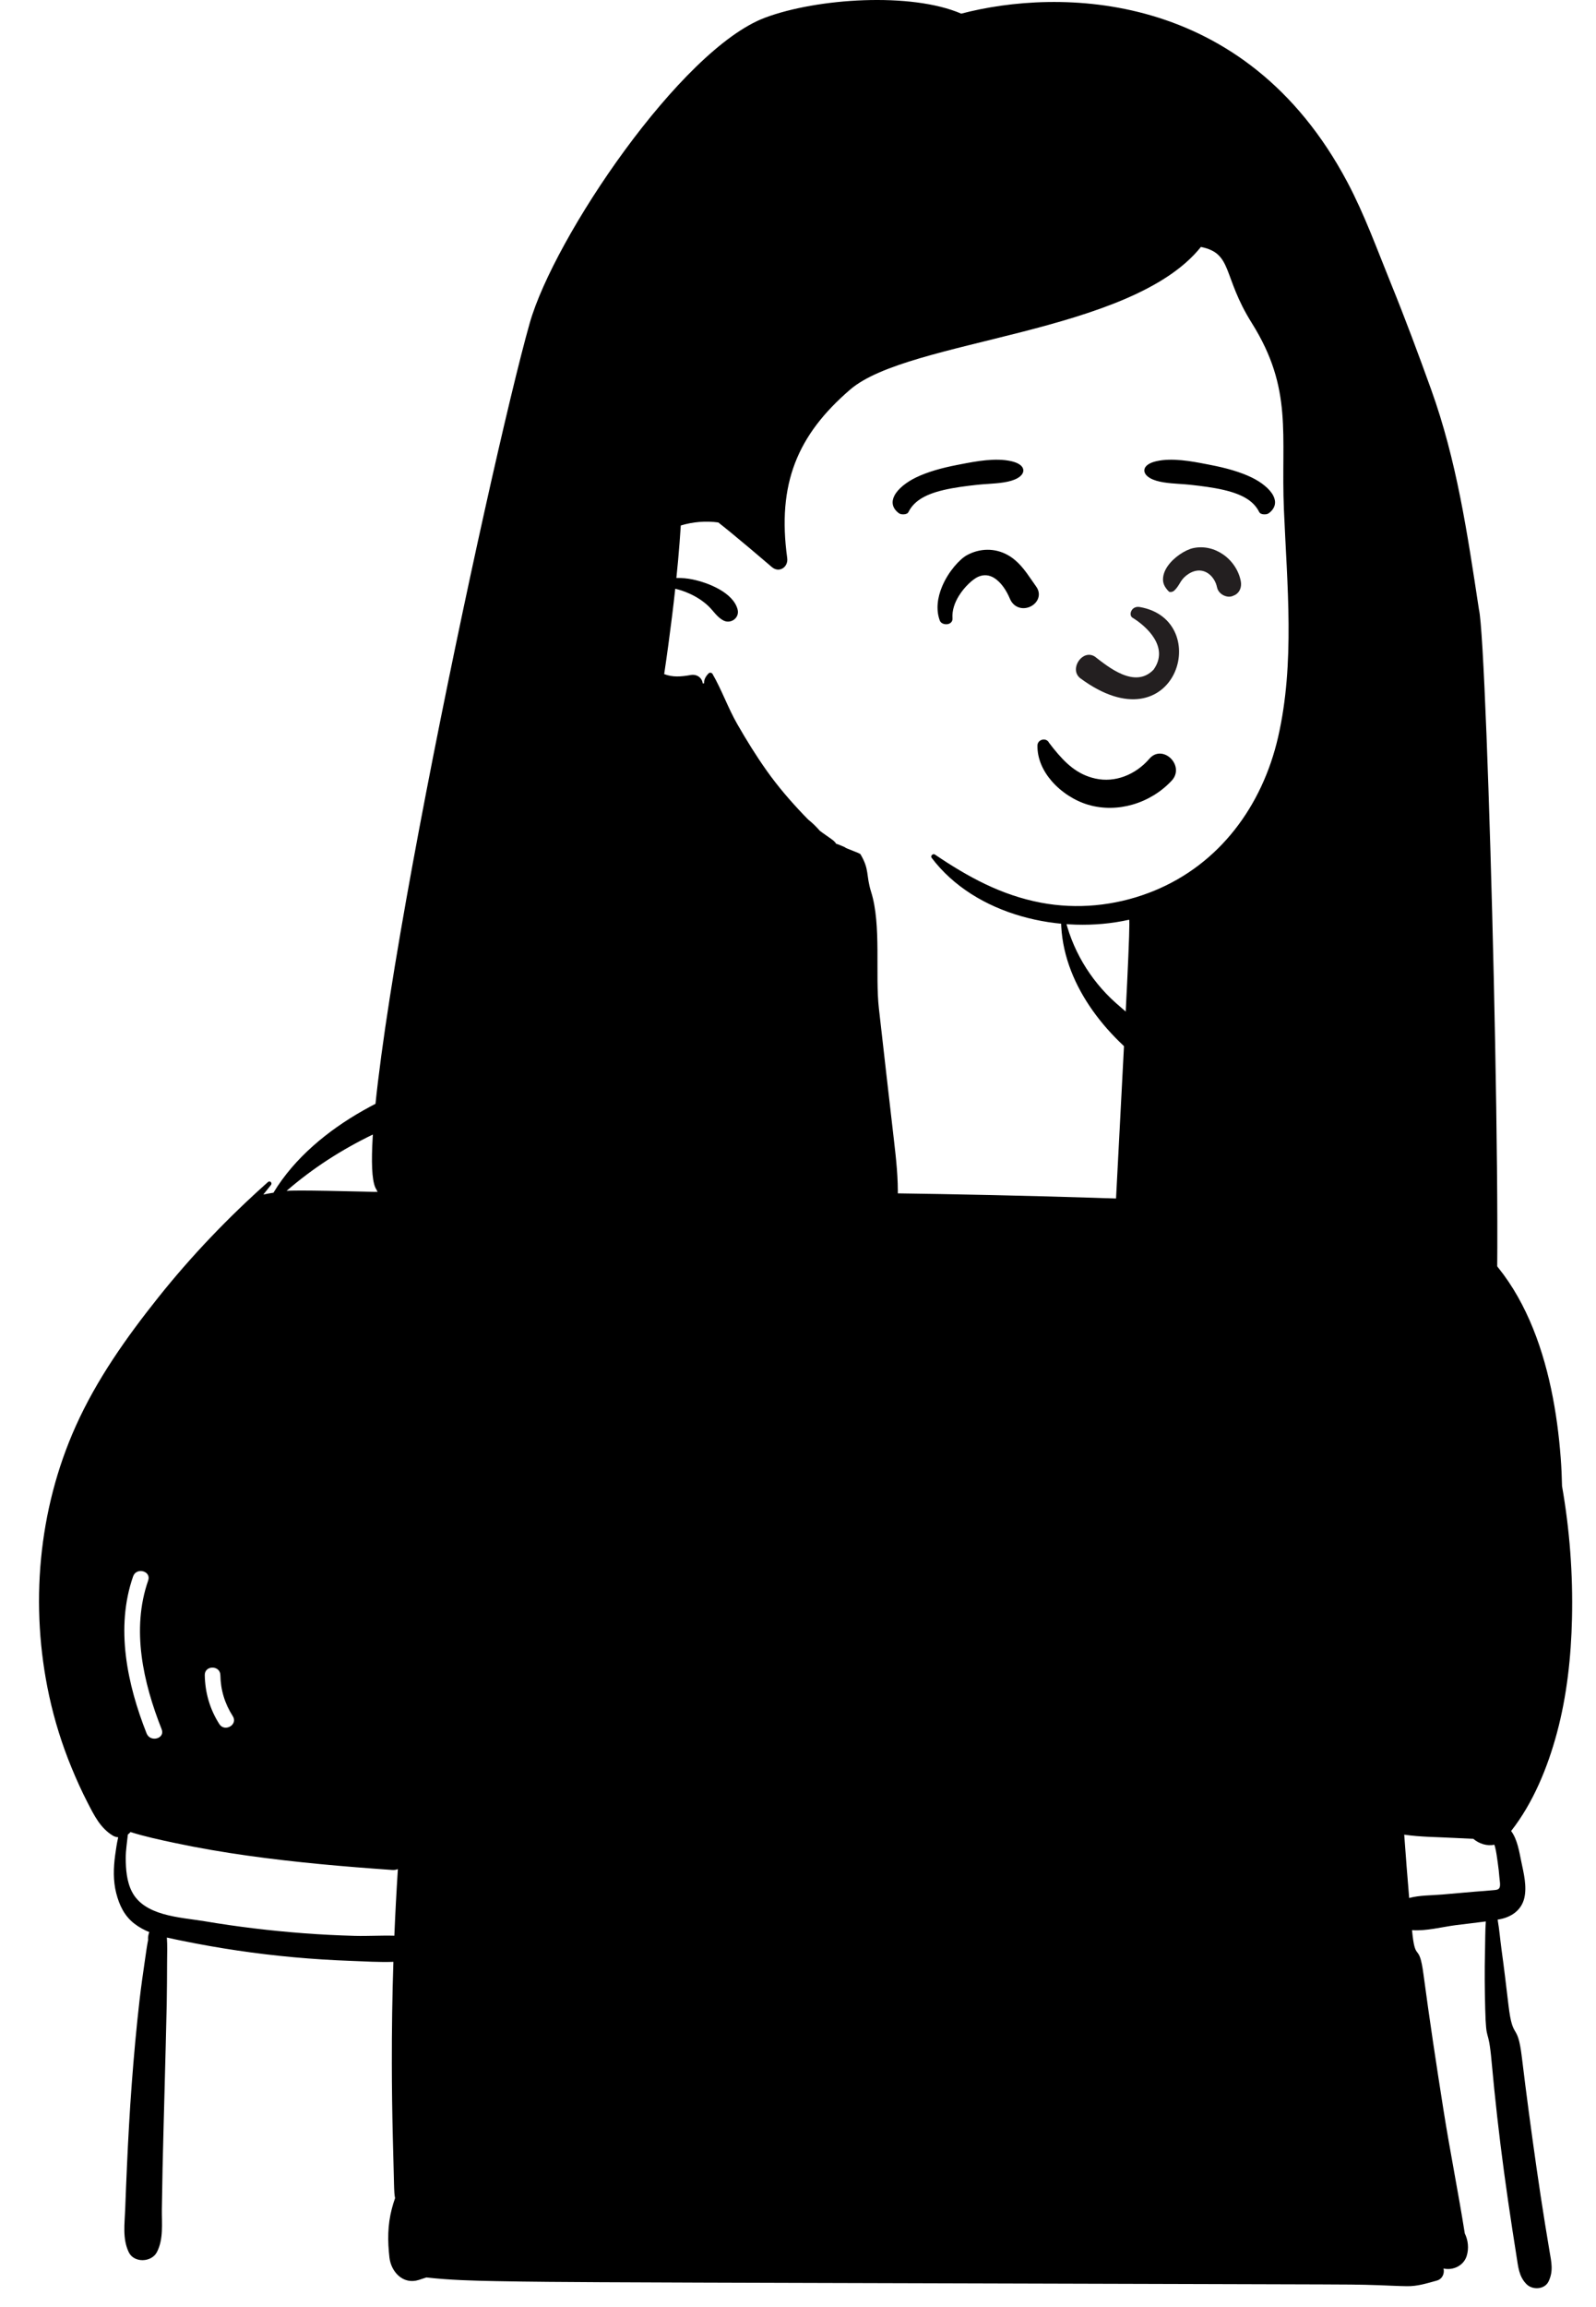 <svg width="818" height="1182" viewBox="0 0 818 1182" fill="none" xmlns="http://www.w3.org/2000/svg">
<path fill-rule="evenodd" clip-rule="evenodd" d="M765.567 1094.49C763.141 1071.96 761.646 1049.27 760.788 1026.62C759.931 1004 761.052 981.108 761.544 958.481C762.547 912.452 764.177 866.314 760.512 820.355C757.049 776.92 749.098 733.788 736.551 692.054C730.441 671.729 724.002 650.586 713.953 631.806C703.848 612.924 687.842 600.35 670.26 588.819C651.541 576.542 632.972 564.033 614.326 551.642C598.674 541.241 570.507 529.135 557.665 515.23C544.152 500.599 541.612 464.332 532.613 447C523.849 430.118 499.041 419.105 479.939 419.105C448.322 419.105 424.366 417.49 398.368 446.737C385.397 461.33 395.717 476.082 382.121 490.088C369.621 502.965 337.654 516.199 321.543 523.671C302.247 532.62 282.464 540.521 262.394 547.559C241.921 554.739 220.932 560.09 200.344 566.866C180.61 573.361 154.842 600.132 139.522 614.297C125.279 627.467 121.744 625.992 110.916 641.991C87.152 677.102 63.362 712.616 44.438 750.631C35.012 769.567 25.885 789.486 22.465 810.516C18.817 832.946 22.434 854.622 28.35 876.339C34.372 898.44 53.495 919.482 59.725 941.527C62.596 951.686 52.741 962.773 57.274 972.347C59.538 977.128 62.389 981.385 65.635 985.551C68.136 988.761 77.889 988.049 79.151 991.978C80.426 995.946 73.37 1004.18 73.265 1008.29C73.116 1014.16 72.882 1020.04 72.689 1025.92L71.549 1060.66C70.8 1083.5 70.051 1106.33 69.302 1129.16C69.057 1136.61 68.7 1143.9 70.487 1150.97C69.842 1150.37 69.229 1149.72 68.669 1148.99C67.03 1146.85 63.554 1148.66 64.945 1151.16C67.267 1155.34 70.606 1158.28 74.529 1160.39C79.088 1167.11 769.512 1182.13 772.909 1162.48C774.815 1151.45 771.346 1139.65 769.959 1128.69C768.515 1117.29 766.799 1105.93 765.567 1094.49Z" fill="white"/>
<path fill-rule="evenodd" clip-rule="evenodd" d="M68.228 807.555C69.917 802.717 77.643 804.811 75.942 809.681C67.198 834.727 73.401 861.982 82.854 885.891C84.751 890.688 77.011 892.749 75.14 888.017C65.196 862.867 59.044 833.858 68.228 807.555M126.857 950.617C151.517 954.086 176.197 956.226 201.027 957.956C202.137 958.036 203.097 957.867 203.927 957.506C203.187 968.876 202.587 980.256 202.117 991.636C195.347 991.447 188.437 991.896 181.727 991.716C172.957 991.476 164.197 991.036 155.447 990.367C138.507 989.086 121.597 987.046 104.847 984.226C98.587 983.176 90.637 982.536 83.507 980.456C76.767 978.487 70.767 975.226 67.617 969.086C64.937 963.886 64.447 957.517 64.447 951.767C64.447 947.806 65.127 943.786 65.537 939.796C66.047 939.437 66.507 939.006 66.877 938.527C74.317 940.876 82.037 942.527 89.597 944.126C101.907 946.746 114.397 948.867 126.857 950.617M112.949 858.155C113.085 865.798 115.2 872.741 119.315 879.176C122.099 883.531 115.172 887.538 112.407 883.214C107.563 875.637 105.109 867.132 104.949 858.155C104.857 852.996 112.857 853.013 112.949 858.155M745.077 941.536C748.416 941.723 751.776 941.837 755.125 942.015C758.079 944.541 762.169 945.836 765.904 945.032C766.033 945.355 766.15 945.718 766.257 946.136C766.917 948.706 767.247 951.466 767.627 954.086C768.007 956.666 768.297 959.267 768.497 961.867C768.597 963.176 769.227 966.136 768.427 967.277C767.707 968.306 766.117 968.216 765.017 968.346C762.057 968.666 759.057 968.817 756.077 969.067C750.447 969.556 744.817 970.046 739.197 970.536C733.687 971.017 727.637 970.867 722.247 972.317C721.327 961.506 720.487 950.697 719.707 939.876C728.057 941.107 736.787 941.076 745.077 941.536M44.957 923.607C48.317 930.096 51.417 936.476 57.847 940.376C58.687 940.876 59.627 941.146 60.587 941.216C59.867 944.306 59.417 947.466 59.017 950.386C58.137 956.817 57.947 963.467 59.557 969.807C61.127 975.977 63.727 981.488 68.827 985.438C71.197 987.278 73.787 988.676 76.507 989.786C76.047 991.076 75.777 992.358 75.917 993.768C75.267 997.037 74.837 1000.37 74.367 1003.56C73.337 1010.64 72.307 1017.73 71.497 1024.85C69.877 1039.01 68.607 1053.17 67.537 1067.38C66.467 1081.55 65.697 1095.74 65.057 1109.94C64.727 1117.2 64.437 1124.46 64.167 1131.73C63.897 1139.2 62.687 1146.84 65.987 1153.77C68.647 1159.37 77.637 1159.05 80.397 1153.77C83.897 1147.06 82.867 1139.09 82.957 1131.73C83.047 1124.8 83.167 1117.86 83.317 1110.93C83.617 1096.74 84.057 1082.56 84.407 1068.37C84.747 1054.52 85.167 1040.68 85.447 1026.83C85.587 1019.58 85.597 1012.33 85.637 1005.08C85.657 1001.06 85.827 996.767 85.527 992.576C88.027 993.166 90.547 993.667 93.037 994.177C112.047 998.077 131.257 1000.92 150.587 1002.68C160.297 1003.56 170.037 1004.18 179.777 1004.53C186.937 1004.79 194.357 1005.29 201.627 1005.02C201.057 1022.38 200.797 1039.75 200.827 1057.12C200.847 1069.65 201.017 1082.18 201.327 1094.71C201.497 1101.3 201.637 1107.89 201.837 1114.48C201.927 1117.44 201.927 1120.43 202.127 1123.38C202.187 1124.3 202.317 1125.19 202.487 1126.07C201.827 1127.94 201.277 1129.79 200.827 1131.52C198.627 1139.92 198.627 1147.99 199.607 1156.55C200.447 1163.81 206.557 1170.54 214.627 1167.99C215.937 1167.58 217.247 1167.15 218.547 1166.71C230.427 1168.06 242.377 1168.37 254.427 1168.6C272.037 1168.94 289.657 1169.05 307.277 1169.14C341.837 1169.32 376.407 1169.41 410.977 1169.51C480.447 1169.71 549.917 1169.9 619.387 1170.1C638.667 1170.16 657.947 1170.21 677.227 1170.27C687.207 1170.3 697.167 1170.31 707.137 1170.69C711.787 1170.87 716.447 1171.12 721.097 1171.19C726.487 1171.28 731.257 1169.73 736.407 1168.32C739.317 1167.51 740.467 1164.59 739.847 1162.12C744.507 1163.23 750.157 1160.87 751.747 1155.62C752.907 1151.81 752.477 1147.68 750.747 1144.15V1144.14C747.407 1123.05 743.167 1102.06 739.837 1080.96C736.187 1057.85 732.677 1034.69 729.587 1011.49C727.267 993.966 725.357 1006.39 723.707 988.786C730.897 989.346 739.027 987.158 746.147 986.227C751.257 985.568 756.407 985.036 761.527 984.336C761.147 989.496 761.257 994.756 761.117 999.706C760.847 1009.54 760.967 1019.33 761.217 1029.16C761.697 1048.13 762.767 1037.09 764.477 1055.98C766.207 1075.01 768.327 1093.97 770.897 1112.91C772.217 1122.66 773.627 1132.4 775.117 1142.13C775.807 1146.67 776.517 1151.2 777.247 1155.74C778.117 1161.09 778.397 1166.16 782.407 1170.18C785.457 1173.23 791.687 1172.97 793.707 1168.72C796.267 1163.35 795.107 1158.75 794.157 1153.11C793.387 1148.58 792.647 1144.05 791.917 1139.52C790.357 1129.81 788.877 1120.09 787.487 1110.36C784.807 1091.61 782.277 1072.83 780.017 1054.03C777.737 1035.08 775.377 1046.15 773.137 1027.2C772.007 1017.64 770.877 1008.1 769.557 998.568C768.887 993.667 768.467 988.447 767.587 983.396C767.867 983.357 768.147 983.306 768.427 983.256C774.507 982.146 779.697 978.716 781.227 972.456C782.687 966.466 780.947 959.577 779.717 953.698C778.667 948.69 777.718 942.296 774.494 938.005C785.854 923.535 793.243 905.327 797.956 887.822C803.09 868.751 805.239 848.845 805.694 829.137C806.222 806.305 804.501 783.604 800.588 761.28C800.496 756.549 800.278 751.82 799.927 747.096C796.487 700.737 782.047 645.867 736.267 624.206C736.087 624.117 735.897 624.036 735.707 623.956C732.117 619.666 727.637 615.806 724.017 612.197C717.607 605.796 710.907 599.676 703.807 594.036C689.747 582.867 674.327 573.947 658.297 565.916C642.087 557.786 625.637 550.157 609.797 541.286C595.997 533.546 583.577 524.226 571.787 513.706C558.537 501.876 549.107 485.926 545.407 468.516C545.217 467.607 543.867 467.857 543.847 468.726C542.877 500.636 564.417 528.836 589.207 546.676C618.847 567.987 654.637 578.076 684.697 598.737C692.167 603.867 699.157 609.657 705.807 615.806C695.617 614.766 685.247 615.426 675.697 618.246C671.937 618.016 668.157 617.947 664.387 617.766C655.767 617.336 647.137 616.937 638.507 616.556C620.917 615.777 603.317 615.067 585.717 614.447C551.187 613.226 516.647 612.306 482.107 611.697C412.697 610.466 343.197 610.226 273.797 612.237C254.977 612.777 156.017 609.027 146.857 610.086C160.327 598.426 175.107 588.907 191.357 581.076C211.687 571.306 232.697 564.786 254.407 558.826C299.117 546.556 345.547 534.726 381.327 503.556C390.217 495.806 398.117 486.897 404.587 477.027C410.767 467.607 417.637 455.546 417.807 444.056C417.927 435.897 406.567 432.926 402.527 439.916C400.017 444.246 398.777 448.996 396.727 453.536C394.687 458.036 392.267 462.376 389.577 466.527C384.287 474.687 377.727 481.966 370.587 488.536C355.367 502.556 336.927 512.826 317.847 520.596C274.527 538.226 227.147 545.666 186.097 568.907C168.137 579.076 150.947 593.107 140.157 611.006C138.417 611.277 136.687 611.596 134.957 611.956C136.247 610.326 137.547 608.697 138.857 607.076C139.717 606.016 138.387 604.617 137.337 605.556C116.927 623.716 98.127 643.326 81.087 664.706C64.787 685.166 49.587 706.608 38.827 730.568C19.487 773.608 15.227 822.836 25.217 868.857C27.937 881.396 31.777 893.676 36.667 905.546C39.187 911.676 41.917 917.716 44.957 923.607" fill="black"/>
<path fill-rule="evenodd" clip-rule="evenodd" d="M690.901 226.053C687.111 163.851 666.927 93.331 607.523 62.791C476.564 10.232 304.38 142.588 295.264 277.8C292.086 324.084 317.784 374.659 364.745 387.527C375.186 401.36 390.976 409.808 406.561 417.14C592.188 513.447 712.095 435.16 690.901 226.053V226.053Z" fill="white"/>
<path fill-rule="evenodd" clip-rule="evenodd" d="M733.5 199.517C726.94 181.297 720.205 163.217 712.915 145.277C705.815 127.817 699.402 109.98 690.585 93.347C637.925 -5.993 542.166 -5.993 492.666 6.987C466.996 -4.073 418.915 -0.953 392.185 9.027C348.913 25.184 283.932 121.723 271.506 165.5C251.006 237.723 176.5 587 193.006 609.5C196.463 619.022 412.305 1035.26 330.395 734C347.772 1090.26 151.067 815.851 193.006 768.5C181.158 780.222 250.735 761.845 240.5 775.066C230.329 788.205 175.506 710.053 193.006 609.5C182.506 652.553 153.858 662.279 169.506 690C183.12 714.12 144.835 732.287 172.006 734C170.153 739.086 216.006 740.5 193.006 736C239.006 779.5 228.496 763.74 233.506 768.5C248.856 783.1 250.636 785.02 271.506 785.5C206.648 879.853 340.285 721.15 341.365 722C354.135 732.05 378.405 778.35 393.065 785.5C402.995 790.35 408.375 666.457 418.735 662.957C423.435 666.097 431.145 665.437 435.805 662.867C443.465 658.647 449.695 651.047 453.485 643.267C462.675 624.377 460.466 603.707 458.106 583.527C455.506 561.237 453.005 538.937 450.465 516.647C448.475 499.217 451.8 473.79 446.5 457C443.76 448.3 445.736 445.617 441.096 437.757C441.216 437.097 433.19 434.62 433 434C425 430.5 430.726 433.86 427.006 430.5C426.526 430.07 420.695 426.087 420.225 425.637C418.365 423.517 416.375 421.547 414.245 419.877C413.425 419.047 412.615 418.207 411.805 417.367C405.075 410.317 398.715 402.907 393.065 394.967C387.585 387.267 382.635 379.227 377.925 371.037C373.135 362.707 369.965 353.517 365.185 345.247C364.775 344.537 363.735 344.397 363.155 344.987C361.675 346.517 360.725 348.217 360.905 350.007L360.165 350.117C359.885 347.417 357.395 345.217 354.015 345.807C348.955 346.687 344.795 347.017 340.415 345.337C341.185 340.227 341.895 335.107 342.595 329.977C343.875 320.537 345.065 311.067 346.085 301.597C348.555 302.187 351.005 303.037 353.405 304.117C356.825 305.647 360.055 307.707 362.815 310.237C365.535 312.737 367.415 316.107 370.735 317.847C374.555 319.837 379.165 316.547 378.045 312.227C375.775 303.497 362.925 298.497 354.975 296.847C352.245 296.277 349.455 296.037 346.665 296.097C347.295 290.017 347.855 283.937 348.315 277.847C348.535 274.967 348.735 272.087 348.925 269.197C355.105 267.327 361.725 266.767 368.155 267.647C370.275 269.337 372.395 271.007 374.445 272.697C380.955 278.077 387.435 283.487 393.835 288.997C394.415 289.487 394.985 289.977 395.565 290.477C399.365 293.747 404.106 290.507 403.466 285.877C398.246 247.937 408.595 222.897 435.805 199.517C465.925 173.627 579.686 171.345 615.506 126.5C632.004 129.858 626.395 141.28 641.595 165.5C662.875 199.44 656.425 222.527 658.045 261.027C659.665 299.557 663.786 339.747 655.036 377.737C646.966 412.767 625.116 442.697 591.215 456.457C590.375 456.797 589.526 457.127 588.676 457.447C571.146 464.057 552.016 465.927 533.576 462.447C513.166 458.587 496.125 449.247 479.145 437.757C478.165 437.107 476.736 438.447 477.476 439.427C499.856 469.087 543.816 478.997 578.686 471.167C580.316 470.797 567.785 678.94 569.395 678.5C561.595 700.93 578.516 656.66 588.676 678.5C594.786 691.64 579.763 839.173 635.012 709.5C647.522 719.38 598.326 708.13 607.006 722C614.956 734.71 620.616 763.16 607.006 770.5C581.068 924.613 637.925 869.103 641.595 768.5C642.895 769.5 653.706 767.5 655.036 768.5C662.656 774.25 687.195 770.1 690.585 770.5C720.685 774.07 720.725 811.57 733.695 785.5C748.925 754.9 767.385 814.64 750.605 785.5C737.145 762.12 746.64 823.09 757.18 793.5C764.581 916.133 771.036 793.64 778.506 785.5C787.026 776.23 782.731 725.853 765.5 690C761.48 701.96 773.62 680.47 765.5 690C771.37 672.52 762.416 329.677 758.006 312.227C752 272.697 746.57 235.847 733.5 199.517Z" fill="black"/>
<path fill-rule="evenodd" clip-rule="evenodd" d="M580.548 412.159C573.182 414.293 565.274 414.483 557.765 412.28C550.954 410.281 543.961 405.882 538.949 400.062C534.496 394.892 531.612 388.608 531.725 381.901C531.738 381.135 532.012 380.496 532.433 379.999C532.887 379.465 533.52 379.098 534.199 378.939C534.897 378.775 535.635 378.833 536.263 379.119C536.832 379.377 537.319 379.816 537.624 380.457C538.394 381.469 539.162 382.466 539.932 383.435C546.126 391.084 552.124 396.799 561.438 398.85C566.492 399.962 571.539 399.469 576.17 397.771C581.127 395.954 585.608 392.76 589.119 388.671C590.706 386.824 592.58 386.07 594.412 386.057C596.488 386.043 598.54 387.007 600.086 388.549C601.605 390.065 602.623 392.124 602.715 394.279C602.796 396.17 602.179 398.145 600.538 399.907C595.133 405.711 588.128 409.964 580.548 412.159Z" fill="black"/>
<path fill-rule="evenodd" clip-rule="evenodd" d="M580.321 316.367C587.872 320.957 599.378 331.66 591.255 343.04C581.692 353.073 567.925 341.569 561.141 336.366C554.85 332.334 547.782 342.705 553.618 347.413C602.642 383.708 622.537 317.567 584.14 310.97C579.912 310.243 578.342 314.947 580.321 316.367Z" fill="#231F20"/>
<path fill-rule="evenodd" clip-rule="evenodd" d="M509.681 296.17C507.254 294.618 504.399 294.085 501.235 295.525C498.762 296.649 494.426 300.398 491.407 305.325C489.343 308.697 487.879 312.651 488.183 316.771C488.254 317.728 487.901 318.433 487.343 318.955C486.903 319.367 486.267 319.669 485.519 319.764C484.885 319.844 484.175 319.772 483.598 319.592C482.5 319.249 481.918 318.536 481.699 317.955C479.586 312.343 480.497 306.08 482.865 300.43C486.061 292.805 491.866 286.418 495.669 284.359C502.176 280.833 509.853 280.671 516.37 284.262C521.918 287.319 525.387 292.253 528.837 297.283C529.57 298.353 530.298 299.414 531.05 300.457C532.558 302.546 532.708 304.619 532.124 306.396C531.477 308.364 529.828 310.026 527.766 310.895C525.859 311.699 523.647 311.812 521.689 310.986C520.036 310.288 518.518 308.929 517.558 306.622C515.94 302.736 513.246 298.45 509.681 296.17V296.17Z" fill="black"/>
<path fill-rule="evenodd" clip-rule="evenodd" d="M632.947 304.814C631.285 305.68 629.985 305.942 628.141 305.389C627.121 305.083 626.113 304.496 625.324 303.707C624.542 302.925 623.978 301.953 623.759 300.874C623.219 298.211 621.763 295.719 619.687 294.095C617.913 292.706 615.673 291.97 613.189 292.385C610.509 292.833 607.955 294.552 606.196 296.579C605.608 297.257 605.148 298.027 604.684 298.792C603.818 300.223 602.975 301.553 601.78 302.603C601.327 303.003 600.644 303.28 599.983 303.28C599.715 303.28 599.442 303.236 599.182 303.155C596.514 300.478 596.001 298.446 596.087 296.431C596.177 294.319 597.01 292.179 598.356 290.184C601.514 285.502 607.509 281.663 611.555 280.793C617.095 279.603 622.598 281.032 627.009 284.126C631.548 287.31 634.912 292.254 635.961 297.825C636.213 299.167 636.106 300.615 635.595 301.871C635.095 303.098 634.225 304.149 632.947 304.814Z" fill="#231F20"/>
<g filter="url(#filter0_d_2_38)">
<path fill-rule="evenodd" clip-rule="evenodd" d="M650 258.518C649.749 258.706 649.401 258.836 649.015 258.914C648.609 258.995 648.157 259.019 647.723 258.985C647.291 258.952 646.88 258.862 646.554 258.726C646.241 258.594 646.003 258.42 645.897 258.207C643.276 252.945 638.188 249.03 627.326 246.505C621.984 245.263 615.84 244.474 610.024 243.844C608.334 243.662 606.548 243.543 604.749 243.423C599.113 243.047 593.436 242.616 589.761 240.533C587.547 239.278 586.618 237.674 587.143 236.206C587.638 234.824 589.404 233.557 592.614 232.798C600.607 230.909 610.539 232.763 618.611 234.342C619.209 234.459 619.797 234.574 620.372 234.685C628.265 236.208 635.464 238.219 641.382 241.094C646.077 243.375 650.427 246.748 652.179 250.217C653.637 253.103 653.294 256.049 650 258.518Z" fill="black"/>
<path fill-rule="evenodd" clip-rule="evenodd" d="M650 258.518C649.749 258.706 649.401 258.836 649.015 258.914C648.609 258.995 648.157 259.019 647.723 258.985C647.291 258.952 646.88 258.862 646.554 258.726C646.241 258.594 646.003 258.42 645.897 258.207C643.276 252.945 638.188 249.03 627.326 246.505C621.984 245.263 615.84 244.474 610.024 243.844C608.334 243.662 606.548 243.543 604.749 243.423C599.113 243.047 593.436 242.616 589.761 240.533C587.547 239.278 586.618 237.674 587.143 236.206C587.638 234.824 589.404 233.557 592.614 232.798C600.607 230.909 610.539 232.763 618.611 234.342C619.209 234.459 619.797 234.574 620.372 234.685C628.265 236.208 635.464 238.219 641.382 241.094C646.077 243.375 650.427 246.748 652.179 250.217C653.637 253.103 653.294 256.049 650 258.518Z" stroke="black"/>
</g>
<g filter="url(#filter1_d_2_38)">
<path fill-rule="evenodd" clip-rule="evenodd" d="M461 258.518C461.251 258.706 461.599 258.836 461.985 258.914C462.391 258.995 462.843 259.019 463.277 258.985C463.709 258.952 464.12 258.862 464.446 258.726C464.759 258.594 464.997 258.42 465.103 258.207C467.724 252.945 472.812 249.03 483.674 246.505C489.016 245.263 495.16 244.474 500.976 243.844C502.666 243.662 504.452 243.543 506.251 243.423C511.887 243.047 517.564 242.616 521.239 240.533C523.453 239.278 524.382 237.674 523.857 236.206C523.362 234.824 521.596 233.557 518.386 232.798C510.393 230.909 500.461 232.763 492.389 234.342C491.791 234.459 491.203 234.574 490.628 234.685C482.735 236.208 475.536 238.219 469.618 241.094C464.923 243.375 460.573 246.748 458.821 250.217C457.363 253.103 457.706 256.049 461 258.518Z" fill="black"/>
<path fill-rule="evenodd" clip-rule="evenodd" d="M461 258.518C461.251 258.706 461.599 258.836 461.985 258.914C462.391 258.995 462.843 259.019 463.277 258.985C463.709 258.952 464.12 258.862 464.446 258.726C464.759 258.594 464.997 258.42 465.103 258.207C467.724 252.945 472.812 249.03 483.674 246.505C489.016 245.263 495.16 244.474 500.976 243.844C502.666 243.662 504.452 243.543 506.251 243.423C511.887 243.047 517.564 242.616 521.239 240.533C523.453 239.278 524.382 237.674 523.857 236.206C523.362 234.824 521.596 233.557 518.386 232.798C510.393 230.909 500.461 232.763 492.389 234.342C491.791 234.459 491.203 234.574 490.628 234.685C482.735 236.208 475.536 238.219 469.618 241.094C464.923 243.375 460.573 246.748 458.821 250.217C457.363 253.103 457.706 256.049 461 258.518Z" stroke="black"/>
</g>
<defs>
<filter id="filter0_d_2_38" x="582.497" y="231.5" width="75.003" height="35.999" filterUnits="userSpaceOnUse" color-interpolation-filters="sRGB">
<feFlood flood-opacity="0" result="BackgroundImageFix"/>
<feColorMatrix in="SourceAlpha" type="matrix" values="0 0 0 0 0 0 0 0 0 0 0 0 0 0 0 0 0 0 127 0" result="hardAlpha"/>
<feOffset dy="4"/>
<feGaussianBlur stdDeviation="2"/>
<feComposite in2="hardAlpha" operator="out"/>
<feColorMatrix type="matrix" values="0 0 0 0 0 0 0 0 0 0 0 0 0 0 0 0 0 0 0.25 0"/>
<feBlend mode="normal" in2="BackgroundImageFix" result="effect1_dropShadow_2_38"/>
<feBlend mode="normal" in="SourceGraphic" in2="effect1_dropShadow_2_38" result="shape"/>
</filter>
<filter id="filter1_d_2_38" x="453.5" y="231.5" width="75.003" height="35.999" filterUnits="userSpaceOnUse" color-interpolation-filters="sRGB">
<feFlood flood-opacity="0" result="BackgroundImageFix"/>
<feColorMatrix in="SourceAlpha" type="matrix" values="0 0 0 0 0 0 0 0 0 0 0 0 0 0 0 0 0 0 127 0" result="hardAlpha"/>
<feOffset dy="4"/>
<feGaussianBlur stdDeviation="2"/>
<feComposite in2="hardAlpha" operator="out"/>
<feColorMatrix type="matrix" values="0 0 0 0 0 0 0 0 0 0 0 0 0 0 0 0 0 0 0.25 0"/>
<feBlend mode="normal" in2="BackgroundImageFix" result="effect1_dropShadow_2_38"/>
<feBlend mode="normal" in="SourceGraphic" in2="effect1_dropShadow_2_38" result="shape"/>
</filter>
</defs>
</svg>

